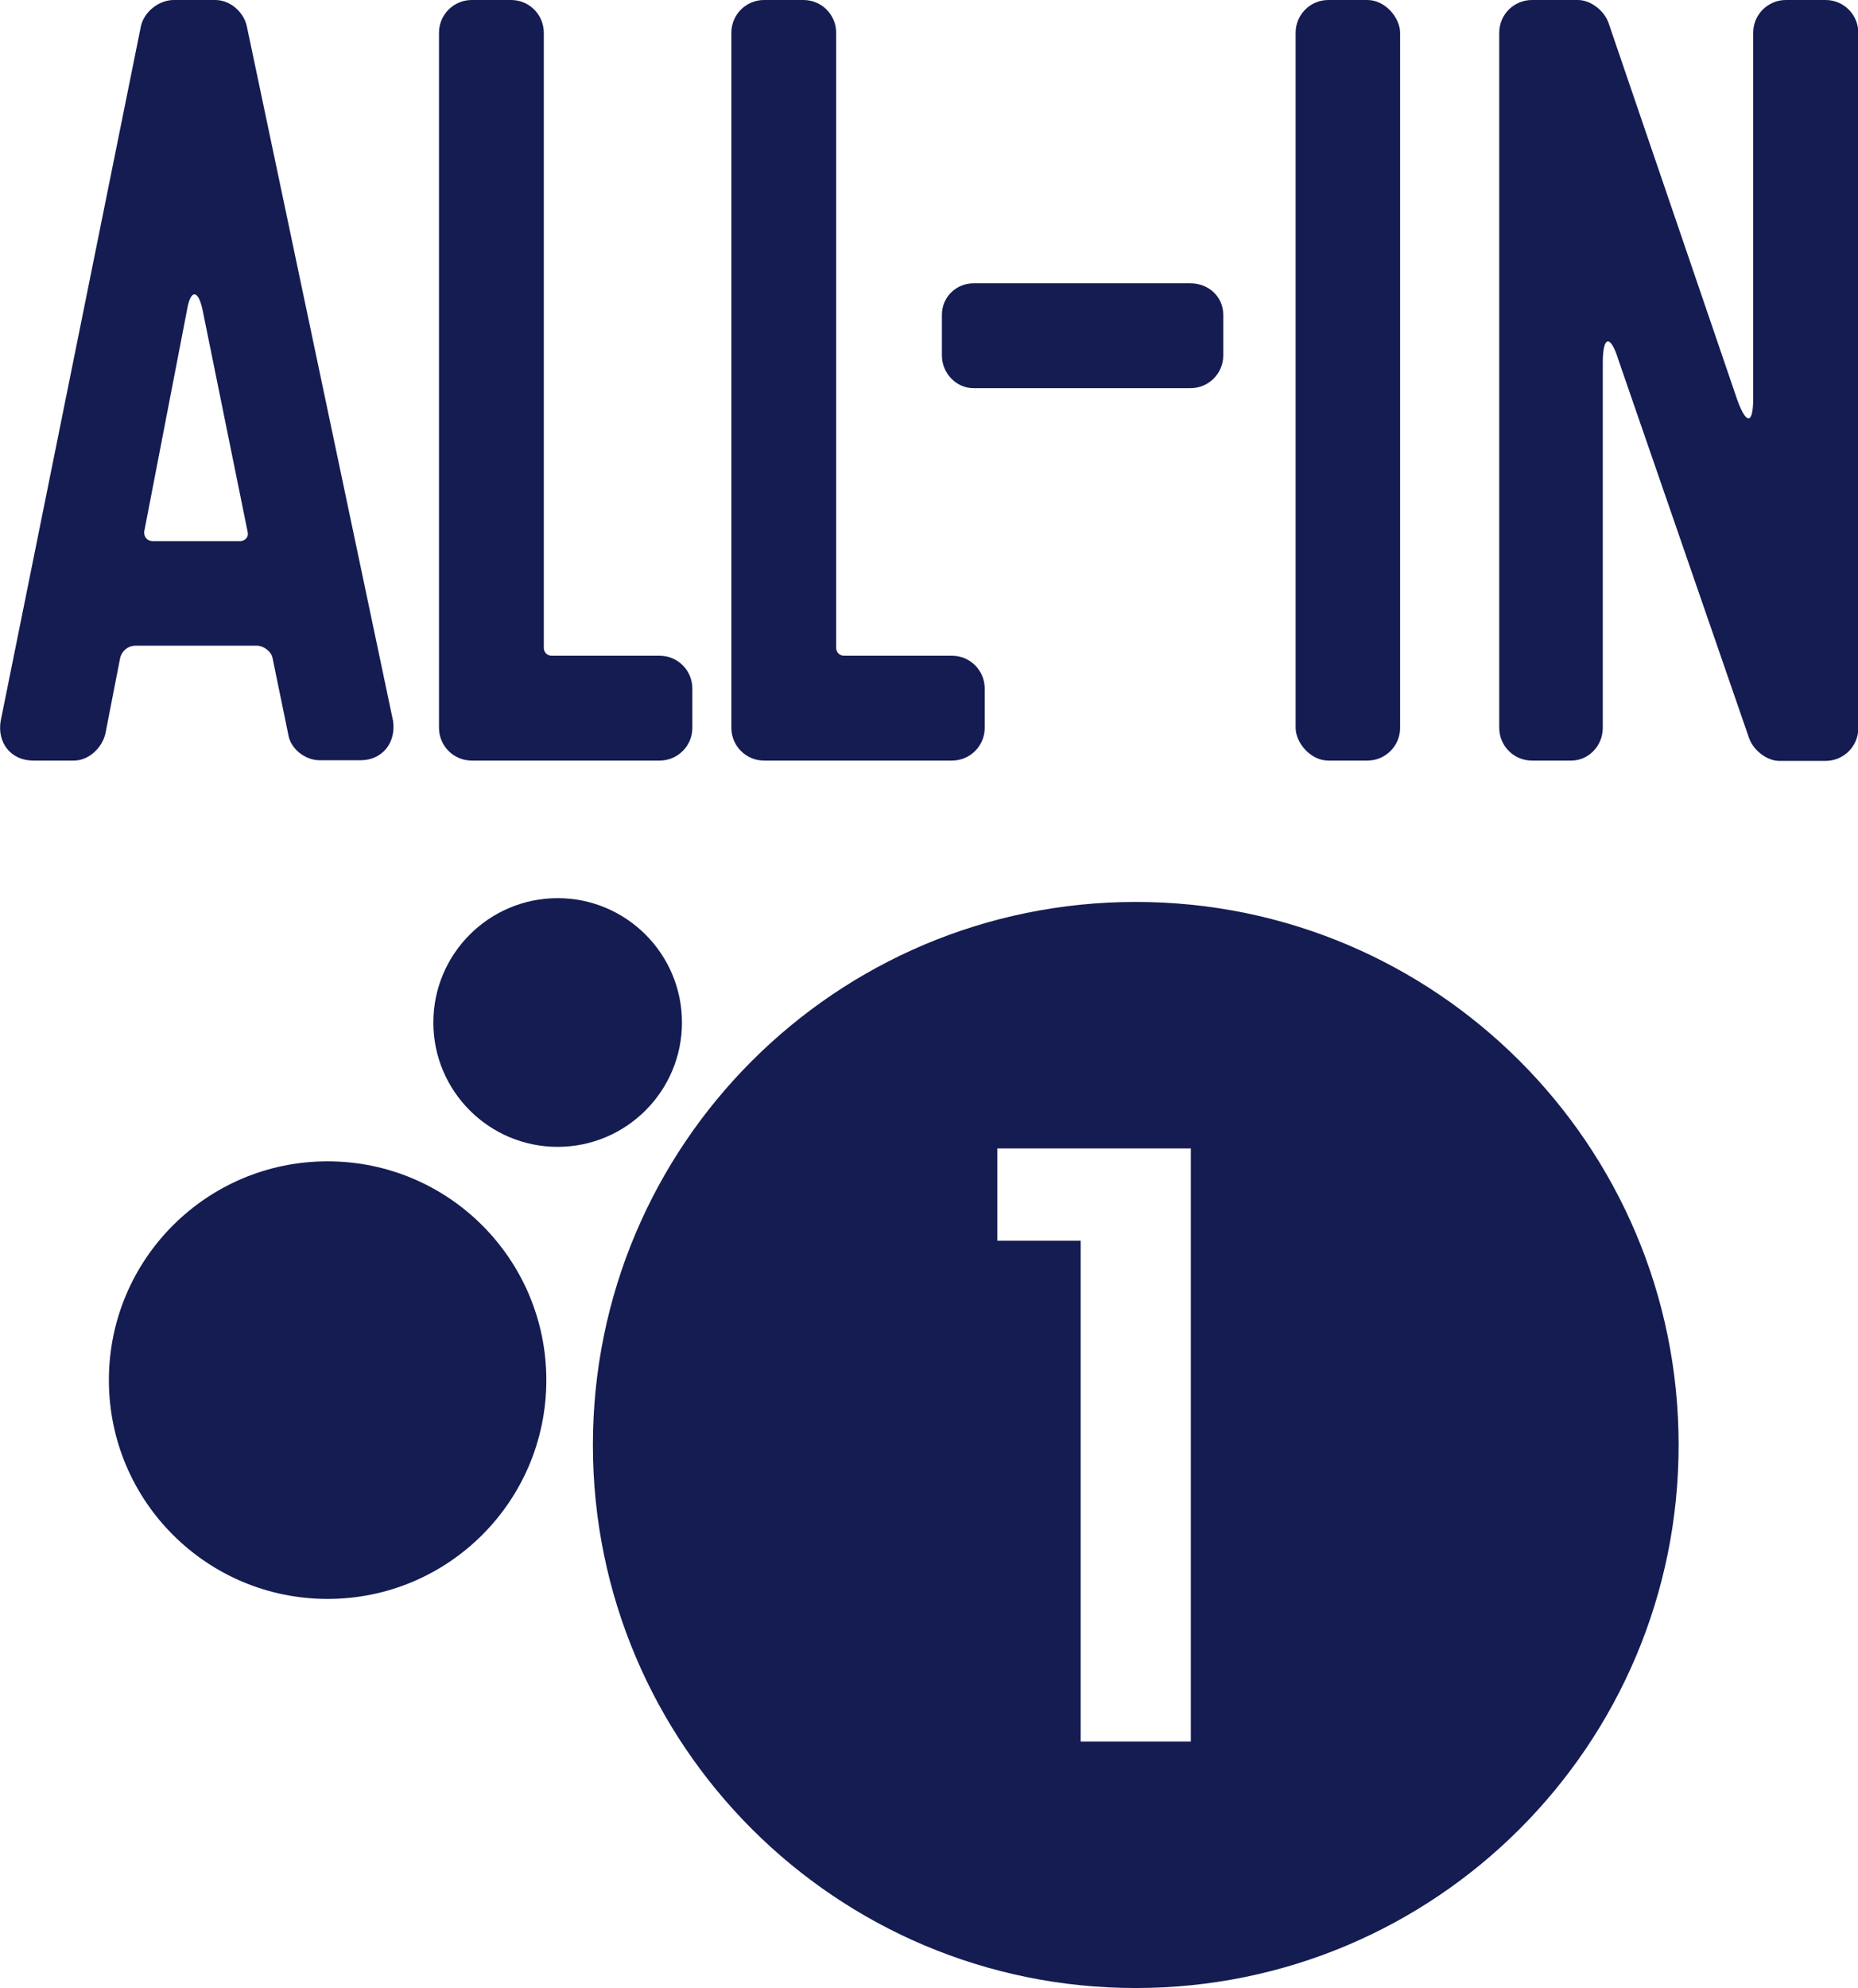 <?xml version="1.0" encoding="UTF-8"?><svg id="Layer_2" xmlns="http://www.w3.org/2000/svg" viewBox="0 0 59.04 63.15"><defs><style>.cls-1{fill:#141c52;}</style></defs><g id="Icons"><g><path class="cls-1" d="M14.99,24.16h5.97c.57,0,1.04-.46,1.04-1.04v-1.25c0-.57-.46-1.04-1.04-1.04h-3.43c-.14,0-.25-.11-.25-.25V1.04c0-.57-.46-1.04-1.04-1.04h-1.25c-.57,0-1.04,.46-1.04,1.04V23.12c0,.57,.46,1.04,1.04,1.04Z"/><path class="cls-1" d="M24.28,24.16h5.97c.57,0,1.04-.46,1.04-1.04v-1.25c0-.57-.46-1.04-1.04-1.04h-3.43c-.14,0-.25-.11-.25-.25V1.04c0-.57-.46-1.04-1.04-1.04h-1.25c-.57,0-1.04,.46-1.04,1.04V23.12c0,.57,.46,1.04,1.04,1.04Z"/><path class="cls-1" d="M4.3,20.51h3.86c.21,0,.46,.18,.5,.39l.5,2.43c.07,.46,.54,.82,1,.82h1.29c.71,0,1.14-.57,1.04-1.25L7.84,.82c-.11-.46-.54-.82-1-.82h-1.32c-.46,0-.93,.36-1.04,.82L.02,22.91c-.11,.68,.32,1.25,1.04,1.25h1.29c.46,0,.89-.39,1-.86l.46-2.36c.04-.25,.25-.43,.5-.43Zm1.64-10.65c.11-.68,.36-.68,.5,0l1.43,7.04c.04,.14-.07,.29-.25,.29h-2.75c-.18,0-.29-.11-.29-.29l1.36-7.04Z"/><path class="cls-1" d="M30.93,12.33h6.9c.57,0,1.04-.46,1.04-1.04v-1.29c0-.57-.46-1-1.04-1h-6.9c-.54,0-1,.43-1,1v1.29c0,.57,.46,1.04,1,1.04Z"/><path class="cls-1" d="M36.09,28.65c-9.53,0-17.25,7.72-17.25,17.25s7.72,17.25,17.25,17.25,17.25-7.72,17.25-17.25-7.72-17.25-17.25-17.25Zm1.75,26.67h-3.5v-15.91h-2.65v-2.93h6.15v18.84Z"/><rect class="cls-1" x="41.17" width="3.32" height="24.16" rx="1.04" ry="1.04"/><path class="cls-1" d="M10.41,36.89c-3.84,0-6.95,3.11-6.95,6.95s3.11,6.95,6.95,6.95,6.95-3.11,6.95-6.95-3.11-6.95-6.95-6.95Z"/><path class="cls-1" d="M58,0h-1.25c-.57,0-1.04,.46-1.04,1.04V12.65c0,.82-.21,.86-.5,.07L51.11,.72c-.14-.39-.57-.72-.97-.72h-1.46c-.57,0-1.04,.46-1.04,1.04V23.12c0,.57,.46,1.04,1.04,1.04h1.25c.54,0,1-.46,1-1.04V11.51c0-.86,.25-.89,.5-.07l4.15,12.01c.14,.39,.57,.72,.96,.72h1.47c.57,0,1.04-.46,1.04-1.04V1.04c0-.57-.46-1.04-1.04-1.04Z"/><path class="cls-1" d="M21.67,32.48c0-2.18-1.77-3.95-3.95-3.95s-3.95,1.77-3.95,3.95,1.77,3.95,3.95,3.95,3.95-1.77,3.95-3.95Z"/></g></g></svg>